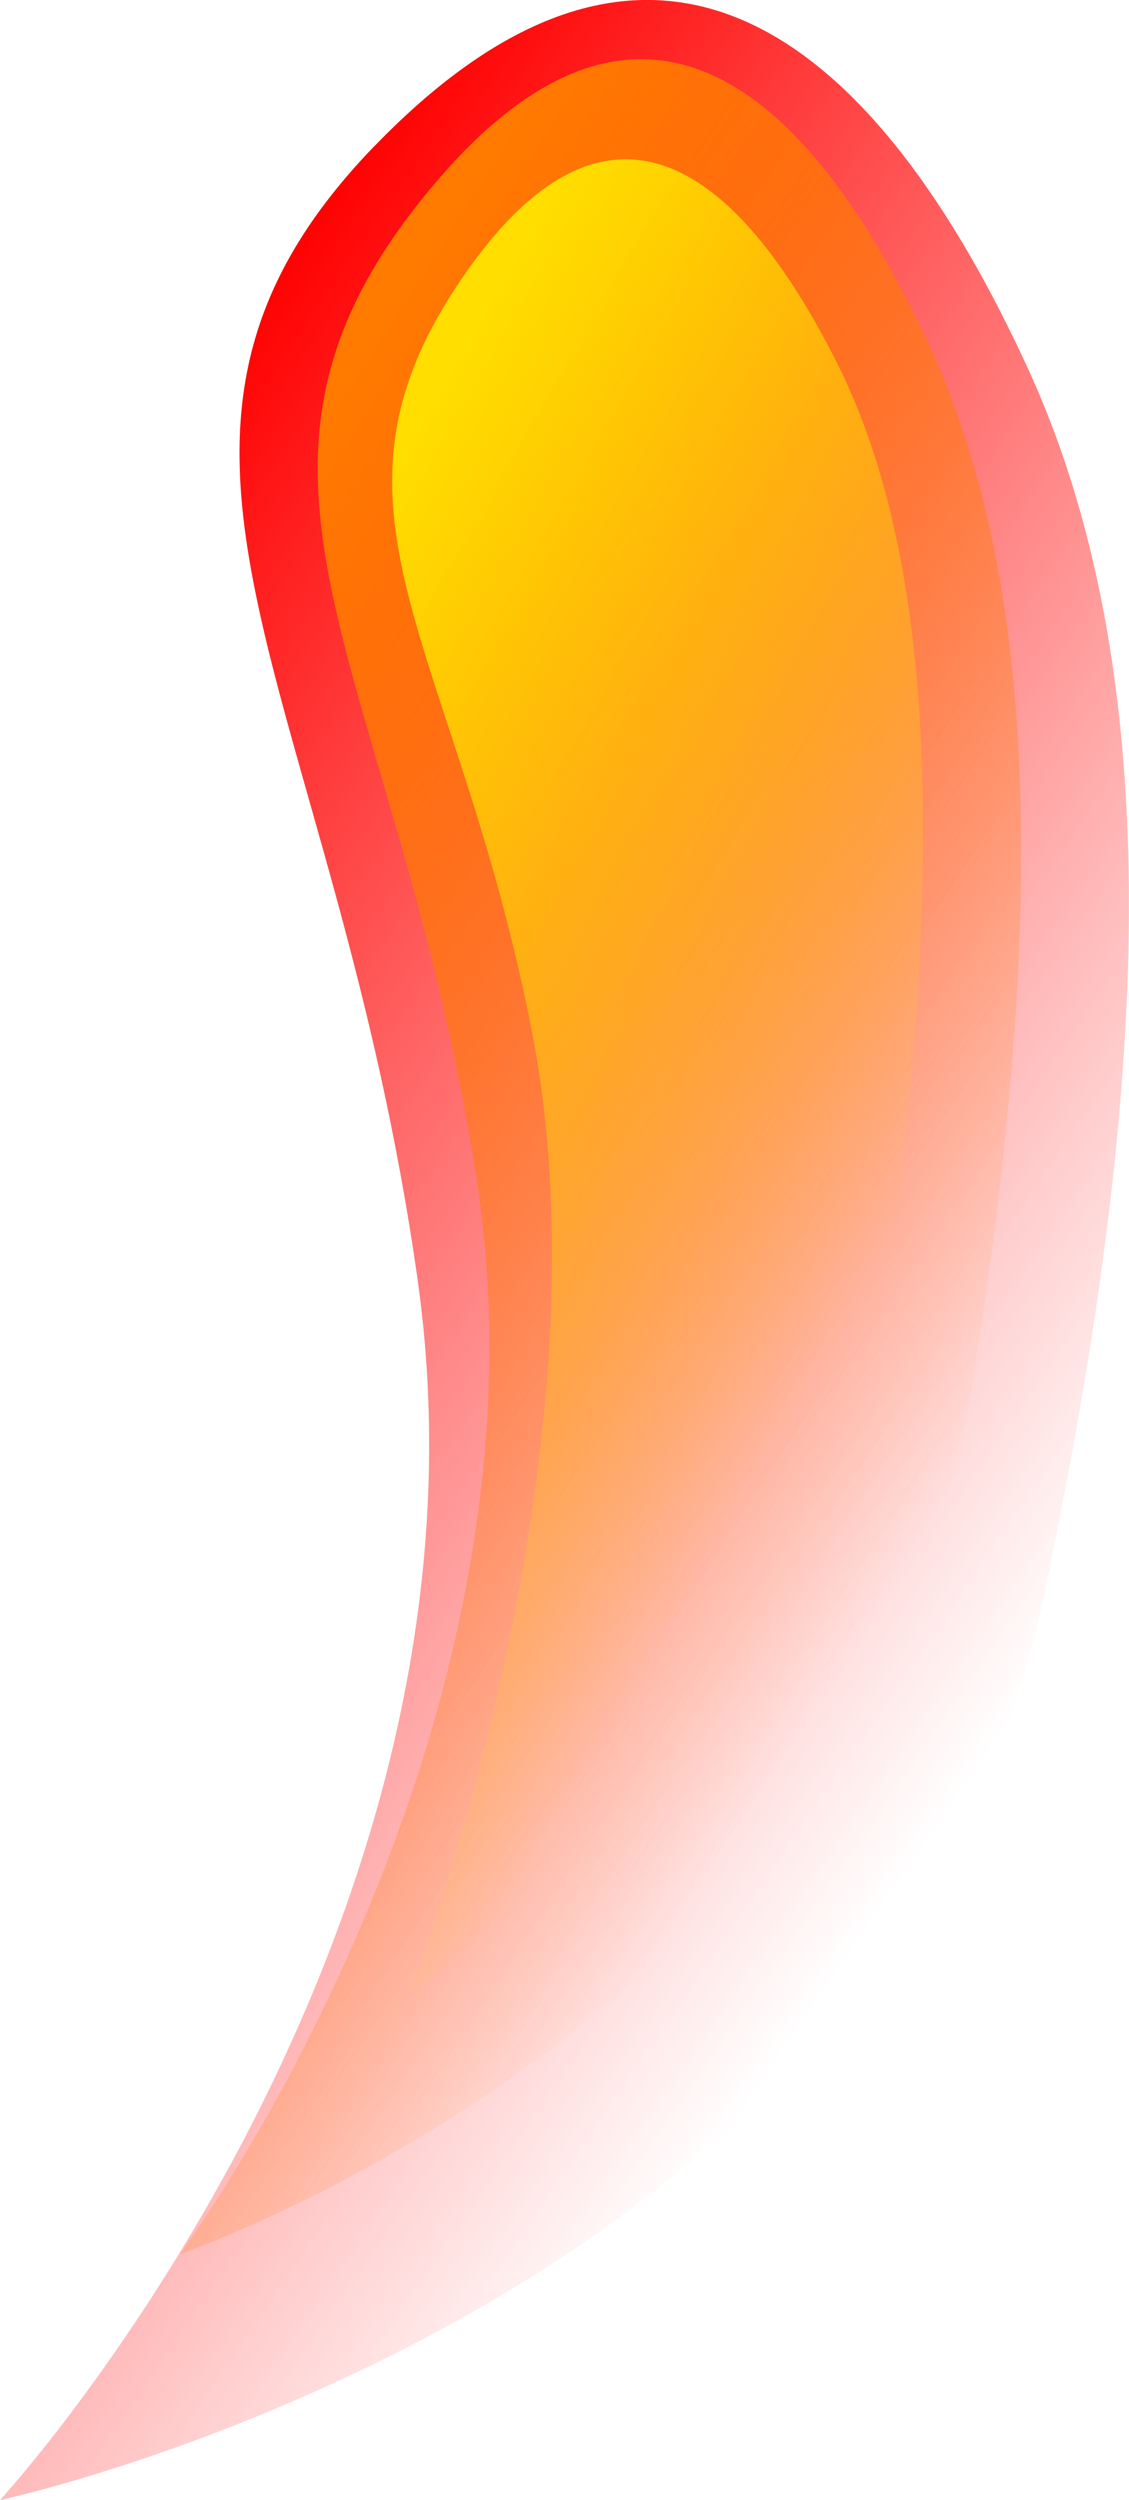 <svg version="1.1" xmlns="http://www.w3.org/2000/svg" xmlns:xlink="http://www.w3.org/1999/xlink" width="18.912" height="41.852" viewBox="0,0,18.912,41.852"><defs><linearGradient x1="264.801" y1="171.955" x2="244.987" y2="158.348" gradientUnits="userSpaceOnUse" id="color-1"><stop offset="0" stop-color="#ff0000" stop-opacity="0"/><stop offset="1" stop-color="#ff0000"/></linearGradient><linearGradient x1="263.57" y1="168.429" x2="247.835" y2="158.367" gradientUnits="userSpaceOnUse" id="color-2"><stop offset="0" stop-color="#ff7b00" stop-opacity="0"/><stop offset="1" stop-color="#ff7b00"/></linearGradient><linearGradient x1="262.419" y1="164.466" x2="250.54" y2="157.653" gradientUnits="userSpaceOnUse" id="color-3"><stop offset="0" stop-color="#ffde00" stop-opacity="0"/><stop offset="1" stop-color="#ffde00"/></linearGradient></defs><g transform="translate(-247.182,-144.141)"><g data-paper-data="{&quot;isPaintingLayer&quot;:true}" fill-rule="nonzero" stroke="#000000" stroke-width="0" stroke-linecap="butt" stroke-linejoin="miter" stroke-miterlimit="10" stroke-dasharray="" stroke-dashoffset="0" style="mix-blend-mode: normal"><path d="M253.449,146.593c4.787,-4.956 8.452,-1.73 10.953,3.719c2.502,5.449 1.92,12.731 0.24,20.662c-2.503,11.815 -17.461,15.018 -17.461,15.018c0,0 8.566,-9.299 6.998,-20.418c-1.405,-9.962 -5.519,-14.026 -0.731,-18.982z" data-paper-data="{&quot;index&quot;:null}" fill="url(#color-1)"/><path d="M254.138,147.616c3.606,-4.631 6.533,-2.162 8.609,2.305c2.075,4.467 1.796,10.752 0.677,17.681c-1.666,10.322 -13.226,14.27 -13.226,14.27c0,0 6.442,-8.655 4.959,-18.054c-1.329,-8.421 -4.625,-11.571 -1.019,-16.202z" data-paper-data="{&quot;index&quot;:null}" fill="url(#color-2)"/><path d="M254.811,148.963c2.493,-3.797 4.722,-2.069 6.393,1.256c1.67,3.324 1.673,8.196 1.081,13.618c-0.882,8.076 -8.233,13.627 -8.233,13.627c0,0 3.441,-8.875 2.042,-16.046c-1.253,-6.425 -3.776,-8.657 -1.283,-12.454z" data-paper-data="{&quot;index&quot;:null}" fill="url(#color-3)"/></g></g></svg>